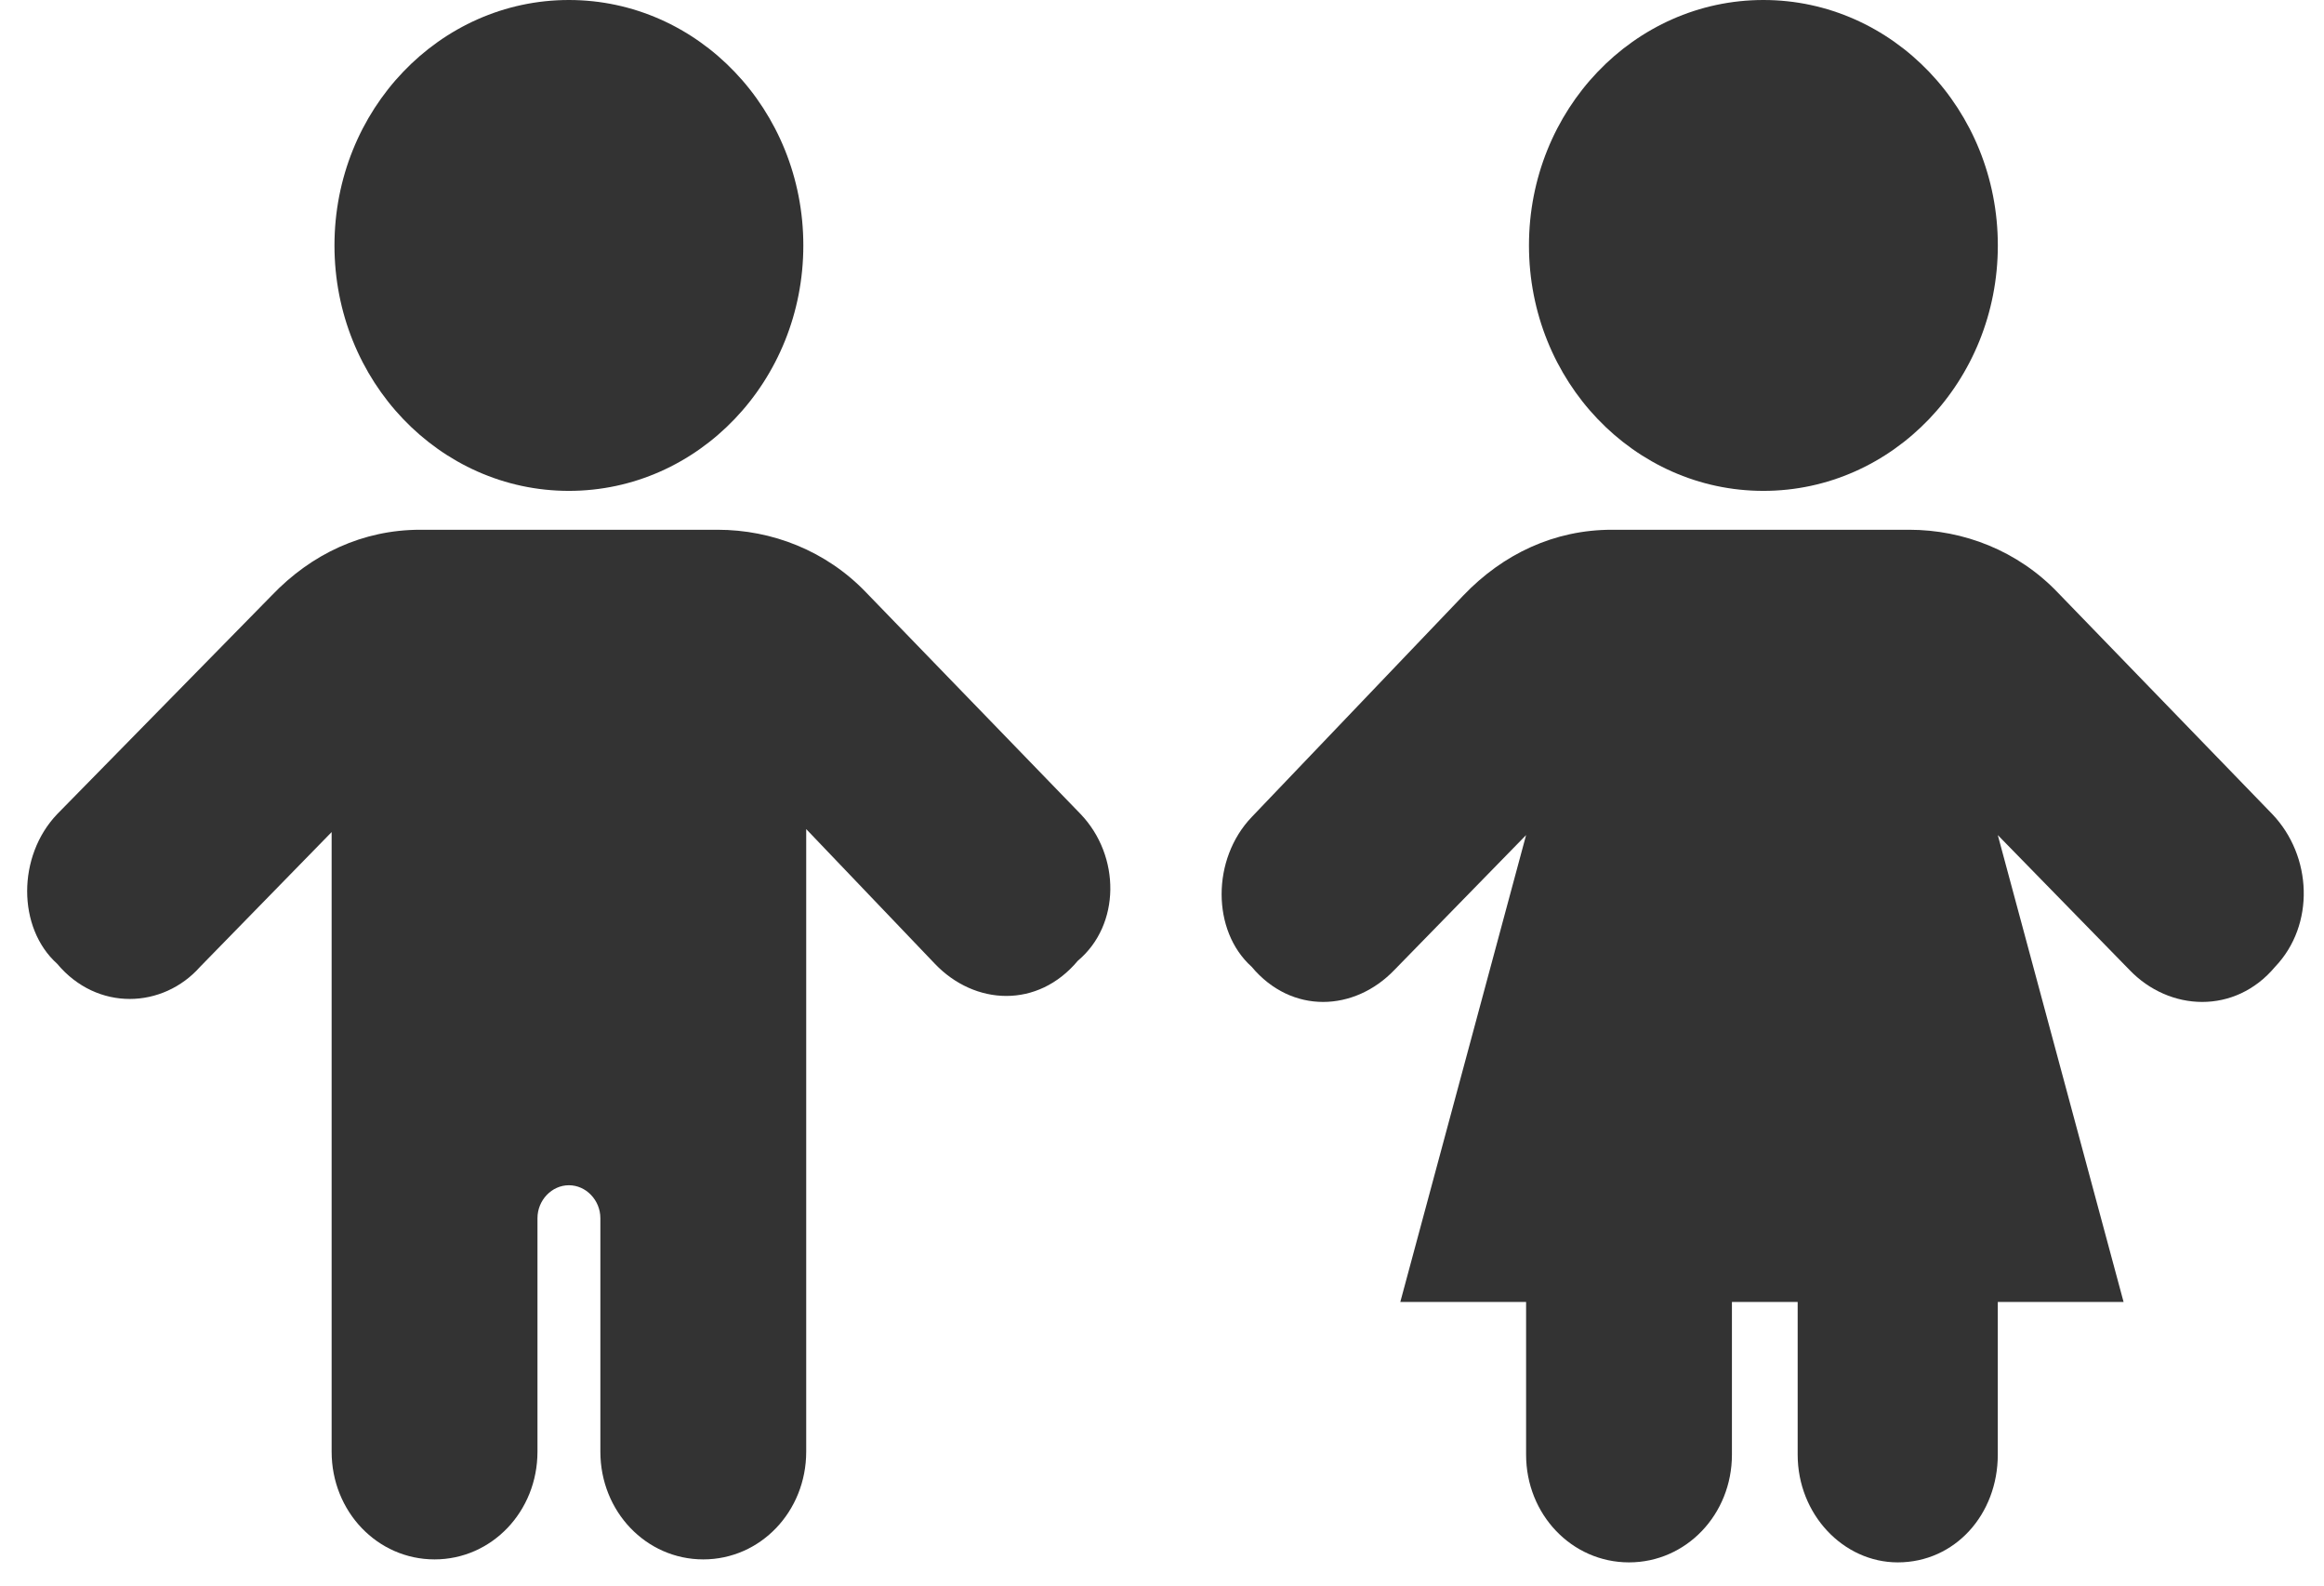 <?xml version="1.0" encoding="UTF-8"?>
<svg width="63px" height="43px" viewBox="0 0 63 43" version="1.1" xmlns="http://www.w3.org/2000/svg" xmlns:xlink="http://www.w3.org/1999/xlink">
    <!-- Generator: Sketch 55.2 (78181) - https://sketchapp.com -->
    <title>Group</title>
    <desc>Created with Sketch.</desc>
    <g id="Frames" stroke="none" stroke-width="1" fill="none" fill-rule="evenodd">
        <g id="1" transform="translate(-173, -321)" fill="#333333" fill-rule="nonzero">
            <g id="Group" transform="translate(173, 321)">
                <g>
                    <ellipse id="Oval" cx="15.422" cy="6.653" rx="6.355" ry="6.653"></ellipse>
                    <path d="M29.295,22.068 L23.483,16.064 C22.398,14.928 20.925,14.36 19.453,14.36 L11.393,14.36 C9.842,14.36 8.447,15.009 7.362,16.145 L1.55,22.068 C0.465,23.204 0.465,25.151 1.55,26.125 C2.635,27.423 4.418,27.342 5.425,26.206 L8.99,22.555 L8.99,39.349 C8.99,40.972 10.23,42.27 11.78,42.27 C13.33,42.27 14.57,40.972 14.57,39.349 L14.57,33.021 C14.57,32.534 14.957,32.128 15.422,32.128 C15.887,32.128 16.275,32.534 16.275,33.021 L16.275,39.349 C16.275,40.972 17.515,42.27 19.065,42.27 C20.615,42.27 21.855,40.972 21.855,39.349 L21.855,22.474 L25.343,26.125 C26.427,27.26 28.133,27.342 29.218,26.043 C30.38,25.07 30.38,23.204 29.295,22.068 Z" id="Path"></path>
                </g>
                <g transform="translate(33, 0)">
                    <ellipse id="Oval" cx="14.803" cy="6.653" rx="6.355" ry="6.653"></ellipse>
                    <path d="M28.598,22.068 L22.785,16.064 C21.7,14.928 20.227,14.36 18.755,14.36 L10.695,14.36 C9.145,14.36 7.75,15.009 6.665,16.145 L0.93,22.149 C-0.155,23.285 -0.155,25.232 0.93,26.206 C2.015,27.504 3.72,27.423 4.805,26.287 L8.37,22.636 L4.96,35.292 L8.37,35.292 L8.37,39.43 C8.37,41.053 9.61,42.351 11.16,42.351 C12.71,42.351 13.95,41.053 13.95,39.43 L13.95,35.292 L15.732,35.292 L15.732,39.43 C15.732,41.053 16.973,42.351 18.445,42.351 C19.995,42.351 21.157,41.053 21.157,39.43 L21.157,35.292 L24.567,35.292 L21.157,22.636 L24.723,26.287 C25.808,27.423 27.59,27.504 28.675,26.206 C29.76,25.07 29.683,23.204 28.598,22.068 Z" id="Path"></path>
                </g>
            </g>
        </g>
    </g>
</svg>